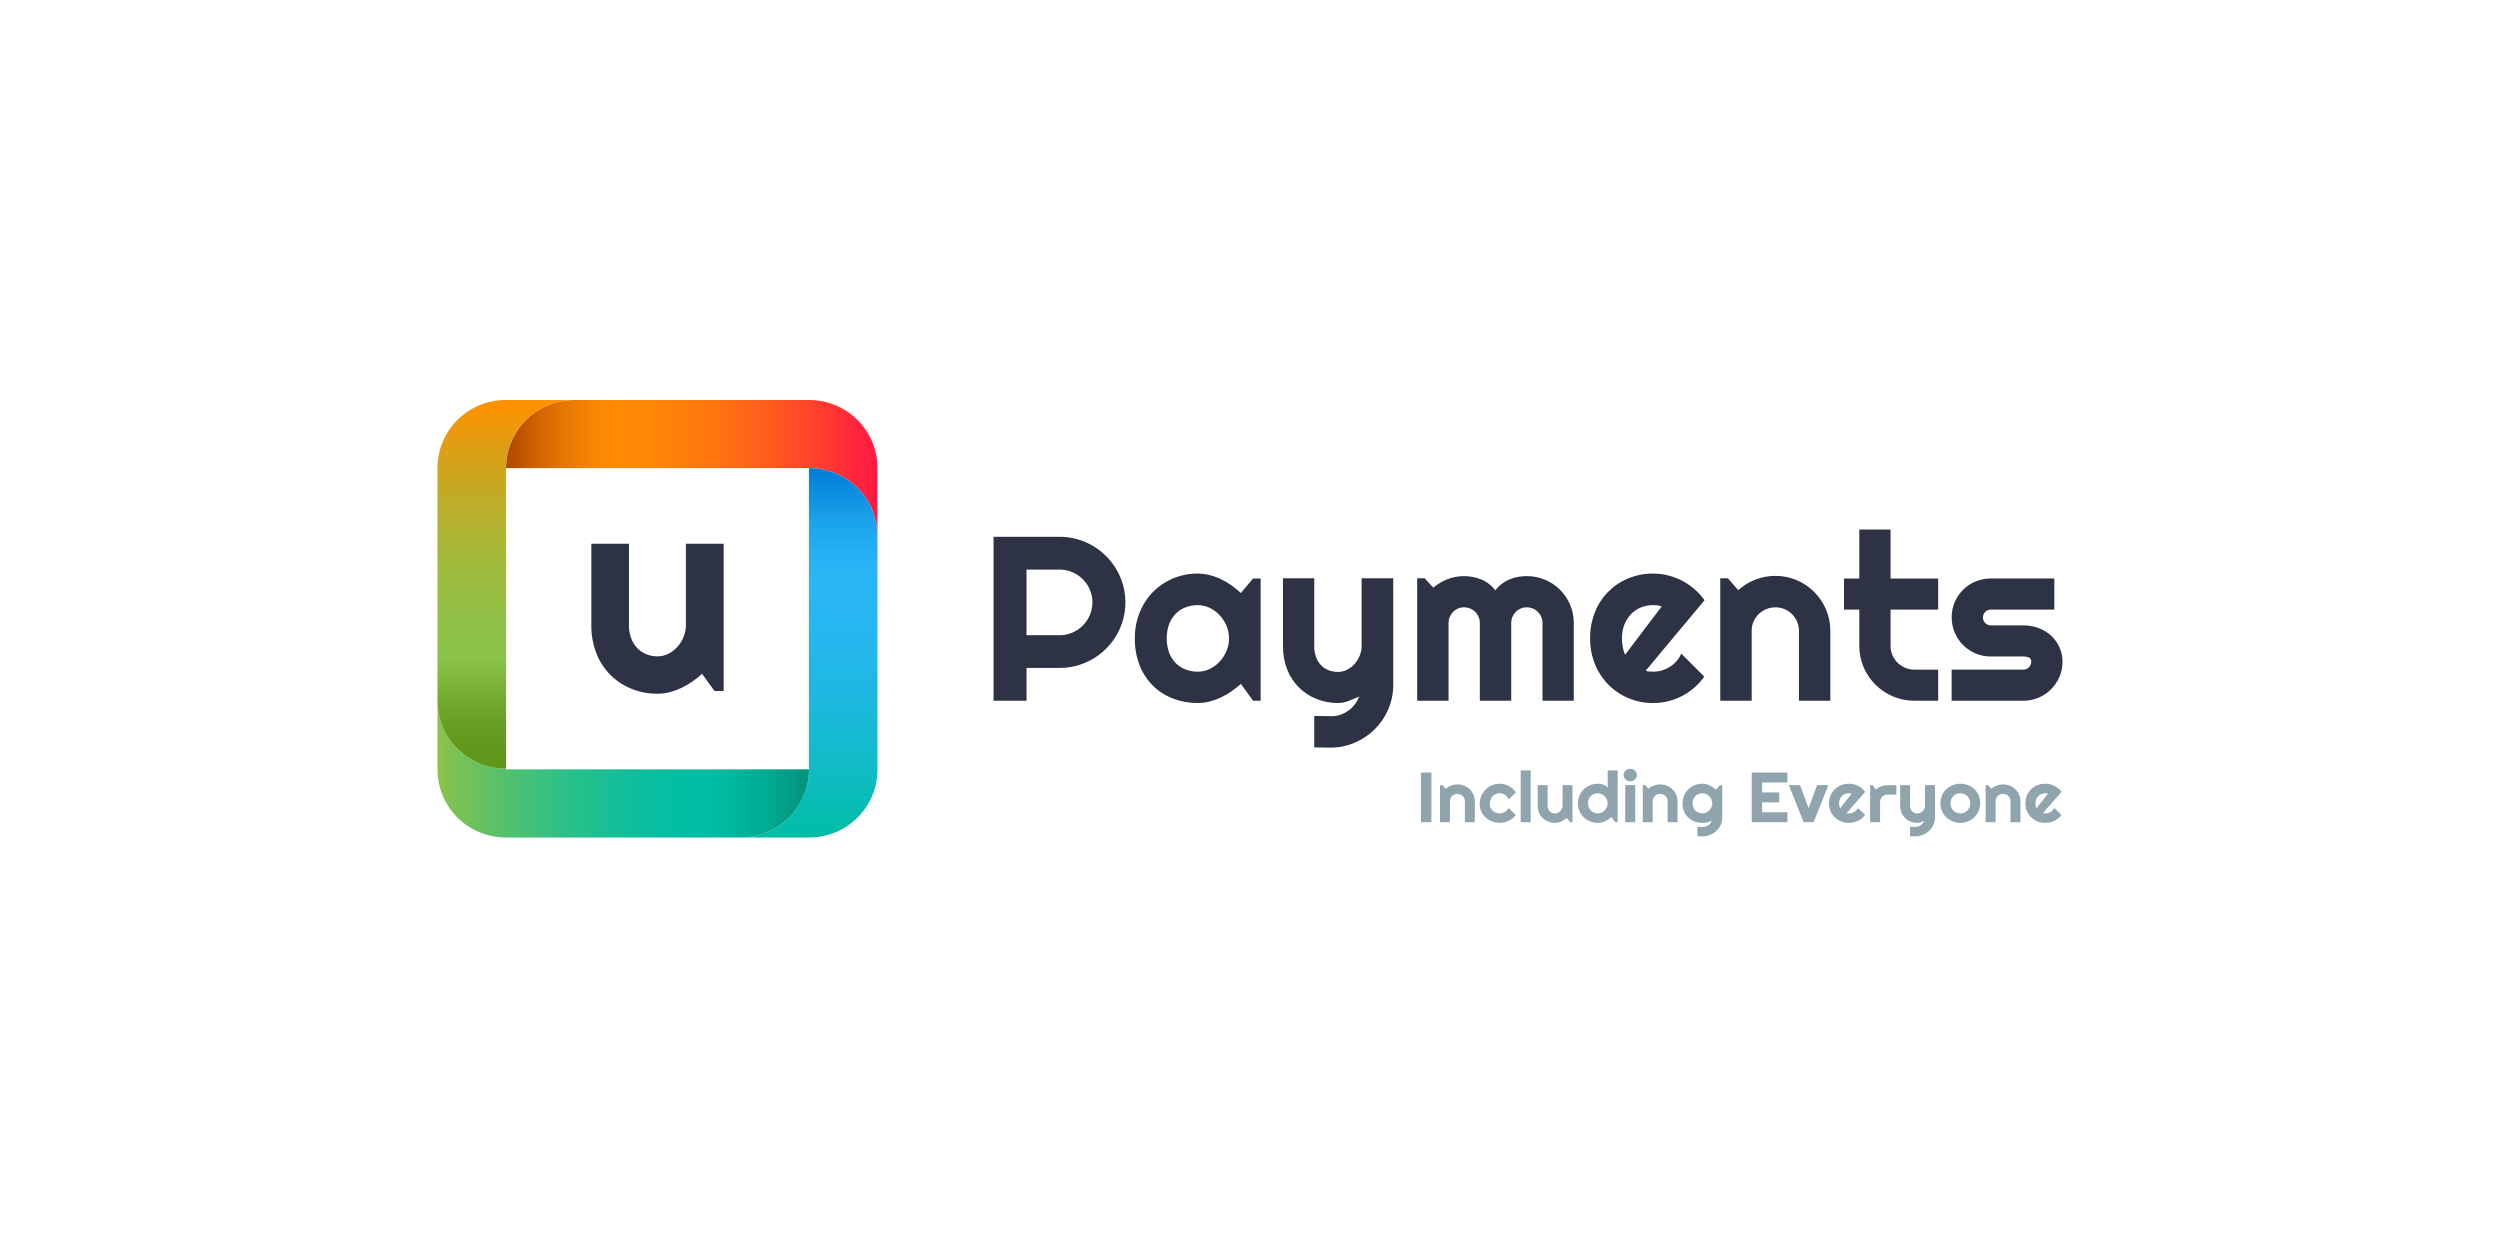 <?xml version="1.0" encoding="UTF-8"?>
<svg width="200px" height="100px" viewBox="0 0 200 100" version="1.1" xmlns="http://www.w3.org/2000/svg" xmlns:xlink="http://www.w3.org/1999/xlink">
    <title>Artboard 2</title>
    <defs>
        <linearGradient x1="0%" y1="50%" x2="100%" y2="50%" id="linearGradient-1">
            <stop stop-color="#AF4700" offset="0%"></stop>
            <stop stop-color="#D06301" offset="8.3%"></stop>
            <stop stop-color="#EA7902" offset="16.6%"></stop>
            <stop stop-color="#F98603" offset="24%"></stop>
            <stop stop-color="#FF8B04" offset="29.9%"></stop>
            <stop stop-color="#FF8506" offset="41.1%"></stop>
            <stop stop-color="#FF760F" offset="54.9%"></stop>
            <stop stop-color="#FF5D1D" offset="70.2%"></stop>
            <stop stop-color="#FF3A30" offset="86.3%"></stop>
            <stop stop-color="#FF1744" offset="99.9%"></stop>
        </linearGradient>
        <linearGradient x1="50%" y1="100%" x2="50%" y2="9.87463409e-07%" id="linearGradient-2">
            <stop stop-color="#00BFA5" offset="0.4%"></stop>
            <stop stop-color="#00BEA5" offset="0.5%"></stop>
            <stop stop-color="#11BBC8" offset="20.5%"></stop>
            <stop stop-color="#1EB8E1" offset="39.3%"></stop>
            <stop stop-color="#26B6F0" offset="56.3%"></stop>
            <stop stop-color="#29B6F6" offset="70.1%"></stop>
            <stop stop-color="#25B0F3" offset="77.2%"></stop>
            <stop stop-color="#1AA1EA" offset="86.1%"></stop>
            <stop stop-color="#0887DD" offset="96%"></stop>
            <stop stop-color="#007BD7" offset="100%"></stop>
        </linearGradient>
        <linearGradient x1="0%" y1="50%" x2="100%" y2="50%" id="linearGradient-3">
            <stop stop-color="#8BC34A" offset="0.2%"></stop>
            <stop stop-color="#7DC252" offset="4.2%"></stop>
            <stop stop-color="#51C16F" offset="19.4%"></stop>
            <stop stop-color="#2DC087" offset="34%"></stop>
            <stop stop-color="#14BF97" offset="47.7%"></stop>
            <stop stop-color="#05BFA1" offset="60.1%"></stop>
            <stop stop-color="#00BFA5" offset="70.1%"></stop>
            <stop stop-color="#00B99F" offset="78.6%"></stop>
            <stop stop-color="#00AA90" offset="89.2%"></stop>
            <stop stop-color="#02937B" offset="100%"></stop>
        </linearGradient>
        <linearGradient x1="50%" y1="100%" x2="50%" y2="0%" id="linearGradient-4">
            <stop stop-color="#5F9618" offset="0%"></stop>
            <stop stop-color="#639A1D" offset="7.8%"></stop>
            <stop stop-color="#71A82C" offset="17.6%"></stop>
            <stop stop-color="#87BF45" offset="28.2%"></stop>
            <stop stop-color="#8BC34A" offset="29.8%"></stop>
            <stop stop-color="#90C046" offset="40.9%"></stop>
            <stop stop-color="#9FBA3C" offset="54.6%"></stop>
            <stop stop-color="#B8AF2C" offset="69.8%"></stop>
            <stop stop-color="#DBA016" offset="85.9%"></stop>
            <stop stop-color="#FF9100" offset="99.4%"></stop>
        </linearGradient>
    </defs>
    <g id="Artboard" stroke="none" stroke-width="1" fill="none" fill-rule="evenodd">
        <rect id="Rectangle" fill="#FFFFFF" x="0" y="0" width="200" height="100"></rect>
        <rect id="Rectangle-Copy" fill="#FFFFFF" x="0" y="0" width="200" height="100"></rect>
        <g id="Group">
            <rect id="Rectangle-Copy-2" fill="#FFFFFF" x="0" y="0" width="200" height="100"></rect>
            <g id="upayments-logo" transform="translate(35, 32)" fill-rule="nonzero">
                <g id="logo-upayments">
                    <path d="M49.762,13.566 C50.113,13.564 50.461,13.634 50.784,13.772 C51.416,14.04 51.919,14.542 52.186,15.172 C52.462,15.824 52.462,16.56 52.186,17.212 C51.919,17.842 51.416,18.344 50.784,18.611 C50.461,18.749 50.113,18.819 49.762,18.817 L47.122,18.817 L47.122,13.567 L49.762,13.566 Z M47.122,21.433 L49.762,21.433 C50.466,21.437 51.163,21.297 51.809,21.022 C53.075,20.488 54.084,19.486 54.62,18.227 C55.079,17.143 55.159,15.936 54.845,14.801 C54.473,13.482 53.603,12.356 52.416,11.66 C52.023,11.43 51.601,11.251 51.161,11.129 C50.706,11.003 50.235,10.94 49.763,10.942 L44.483,10.942 L44.483,24.059 L47.123,24.059 L47.123,21.434 L47.122,21.433 Z M65.852,14.28 L65.245,14.28 L64.27,15.441 C64.034,15.22 63.784,15.015 63.52,14.829 C63.254,14.64 62.972,14.475 62.678,14.335 C62.386,14.195 62.081,14.085 61.768,14.005 C61.457,13.926 61.139,13.886 60.82,13.886 C60.149,13.881 59.484,14.011 58.865,14.265 C58.265,14.511 57.721,14.874 57.264,15.331 C56.798,15.802 56.431,16.36 56.183,16.973 C55.913,17.64 55.779,18.354 55.787,19.073 C55.774,19.82 55.908,20.563 56.183,21.259 C56.426,21.869 56.794,22.422 57.264,22.882 C57.722,23.325 58.267,23.67 58.865,23.893 C59.49,24.127 60.152,24.245 60.82,24.241 C61.138,24.241 61.455,24.201 61.763,24.122 C62.074,24.042 62.378,23.933 62.669,23.797 C62.963,23.66 63.245,23.498 63.511,23.312 C63.775,23.128 64.029,22.928 64.27,22.713 L65.245,24.058 L65.852,24.058 L65.852,14.28 L65.852,14.28 Z M63.125,20.066 C62.997,20.379 62.815,20.667 62.586,20.917 C62.361,21.162 62.091,21.364 61.79,21.511 C61.489,21.66 61.157,21.737 60.82,21.735 C60.489,21.737 60.159,21.678 59.849,21.561 C59.552,21.449 59.282,21.275 59.058,21.049 C58.825,20.81 58.645,20.525 58.529,20.212 C58.272,19.475 58.272,18.672 58.529,17.934 C58.645,17.622 58.826,17.337 59.058,17.097 C59.282,16.872 59.552,16.697 59.849,16.585 C60.159,16.468 60.489,16.409 60.82,16.411 C61.157,16.41 61.489,16.487 61.79,16.636 C62.091,16.783 62.361,16.984 62.586,17.23 C62.815,17.48 62.997,17.768 63.125,18.081 C63.388,18.716 63.388,19.43 63.125,20.066 Z M71.427,27.809 C72.098,27.814 72.762,27.68 73.377,27.416 C73.972,27.162 74.514,26.799 74.974,26.345 C75.432,25.892 75.799,25.354 76.054,24.763 C76.32,24.151 76.457,23.491 76.459,22.824 L76.459,14.262 L73.929,14.262 L73.929,19.677 C73.929,19.939 73.879,20.198 73.782,20.441 C73.687,20.683 73.55,20.908 73.378,21.104 C73.208,21.297 73.004,21.457 72.775,21.575 C72.55,21.693 72.298,21.754 72.043,21.754 C71.791,21.755 71.54,21.712 71.303,21.626 C71.076,21.542 70.87,21.409 70.7,21.237 C70.521,21.05 70.381,20.829 70.291,20.587 C70.184,20.296 70.133,19.987 70.139,19.677 L70.139,14.262 L67.637,14.262 L67.637,19.677 C67.627,20.326 67.745,20.971 67.982,21.575 C68.402,22.649 69.254,23.499 70.332,23.921 C70.877,24.137 71.458,24.246 72.043,24.242 C72.339,24.24 72.631,24.181 72.904,24.068 C73.189,23.952 73.469,23.836 73.746,23.72 C73.654,23.944 73.534,24.155 73.387,24.347 C73.242,24.537 73.07,24.705 72.876,24.845 C72.683,24.985 72.471,25.097 72.246,25.175 C72.018,25.255 71.779,25.295 71.537,25.294 L70.139,25.276 L70.139,27.791 L71.427,27.81 L71.427,27.809 Z M90.902,17.838 C90.905,17.336 90.805,16.838 90.608,16.375 C90.229,15.476 89.51,14.76 88.607,14.381 C88.143,14.185 87.644,14.085 87.14,14.088 C86.908,14.089 86.677,14.109 86.449,14.148 C86.217,14.188 85.99,14.254 85.773,14.345 C85.552,14.438 85.344,14.558 85.152,14.702 C84.952,14.852 84.775,15.031 84.628,15.232 C84.331,14.838 83.932,14.531 83.474,14.345 C83.045,14.176 82.587,14.089 82.126,14.089 C81.678,14.088 81.233,14.17 80.815,14.331 C80.395,14.493 80.005,14.723 79.661,15.013 L78.98,14.263 L78.373,14.263 L78.373,24.06 L80.884,24.06 L80.884,17.838 C80.883,17.672 80.916,17.507 80.981,17.354 C81.043,17.204 81.134,17.067 81.248,16.951 C81.478,16.715 81.795,16.583 82.126,16.585 C82.461,16.584 82.782,16.715 83.019,16.951 C83.256,17.186 83.388,17.506 83.386,17.838 L83.386,24.059 L85.898,24.059 L85.898,17.838 C85.897,17.672 85.93,17.507 85.995,17.354 C86.057,17.204 86.147,17.067 86.261,16.951 C86.492,16.715 86.809,16.583 87.14,16.585 C87.474,16.584 87.796,16.715 88.032,16.951 C88.269,17.186 88.402,17.506 88.4,17.838 L88.4,24.059 L90.902,24.059 L90.902,17.838 L90.902,17.838 Z M101.362,16.018 C101.129,15.689 100.858,15.39 100.552,15.126 C99.948,14.6 99.225,14.226 98.446,14.033 C98.052,13.935 97.647,13.886 97.241,13.887 C96.571,13.882 95.907,14.01 95.286,14.262 C94.059,14.754 93.09,15.727 92.605,16.951 C92.334,17.626 92.199,18.348 92.209,19.074 C92.201,19.787 92.335,20.494 92.605,21.155 C92.854,21.765 93.221,22.319 93.685,22.788 C94.627,23.727 95.908,24.251 97.241,24.242 C97.645,24.243 98.049,24.196 98.442,24.101 C98.828,24.007 99.202,23.868 99.555,23.685 C99.908,23.501 100.238,23.277 100.539,23.017 C100.843,22.755 101.113,22.457 101.344,22.13 L99.504,20.291 C99.407,20.508 99.279,20.71 99.122,20.89 C98.968,21.068 98.788,21.222 98.589,21.348 C98.389,21.472 98.174,21.569 97.949,21.636 C97.719,21.703 97.48,21.737 97.241,21.736 C97.142,21.736 97.044,21.731 96.946,21.722 C96.846,21.712 96.748,21.692 96.652,21.662 L101.362,16.018 L101.362,16.018 Z M95.014,20.372 C94.962,20.28 94.922,20.182 94.895,20.08 C94.864,19.97 94.838,19.855 94.817,19.737 C94.795,19.62 94.78,19.502 94.771,19.384 C94.762,19.269 94.756,19.165 94.756,19.073 C94.75,18.697 94.816,18.323 94.95,17.971 C95.068,17.66 95.249,17.376 95.478,17.134 C95.702,16.903 95.971,16.72 96.269,16.599 C96.577,16.473 96.907,16.409 97.24,16.411 C97.359,16.411 97.477,16.417 97.594,16.43 C97.712,16.443 97.828,16.471 97.939,16.512 L95.014,20.372 L95.014,20.372 Z M105.134,18.46 C105.132,18.211 105.183,17.963 105.281,17.733 C105.58,17.033 106.273,16.58 107.038,16.586 C107.288,16.584 107.535,16.634 107.765,16.732 C108.217,16.924 108.577,17.283 108.767,17.734 C108.866,17.964 108.916,18.211 108.915,18.461 L108.915,24.059 L111.427,24.059 L111.427,18.461 C111.43,17.875 111.312,17.294 111.081,16.755 C110.859,16.233 110.539,15.758 110.138,15.355 C109.738,14.955 109.263,14.635 108.74,14.413 C108.202,14.184 107.623,14.067 107.038,14.07 C105.935,14.068 104.873,14.476 104.057,15.214 L103.229,14.262 L102.622,14.262 L102.622,24.059 L105.134,24.059 L105.134,18.461 L105.134,18.46 Z M120.055,24.059 L120.055,21.571 L118.151,21.571 C117.895,21.572 117.641,21.521 117.406,21.42 C117.179,21.323 116.973,21.185 116.799,21.013 C116.626,20.841 116.489,20.637 116.394,20.413 C116.295,20.18 116.245,19.93 116.247,19.677 L116.247,16.768 L120.055,16.768 L120.055,14.28 L116.247,14.28 L116.247,10.365 L113.745,10.365 L113.745,14.28 L112.521,14.28 L112.521,16.768 L113.745,16.768 L113.745,19.676 C113.741,20.261 113.858,20.84 114.09,21.378 C114.54,22.43 115.383,23.267 116.44,23.715 C116.981,23.945 117.563,24.062 118.151,24.058 L120.055,24.059 Z M128.086,23.816 C128.459,23.66 128.796,23.433 129.08,23.148 C129.364,22.863 129.591,22.528 129.752,22.161 C129.919,21.778 130.004,21.365 130,20.949 C130.004,20.542 129.92,20.139 129.752,19.769 C129.593,19.419 129.365,19.104 129.08,18.845 C128.79,18.584 128.453,18.381 128.086,18.245 C127.699,18.101 127.287,18.028 126.872,18.03 L124.26,18.03 C124.092,18.032 123.932,17.964 123.818,17.843 C123.697,17.723 123.631,17.559 123.634,17.39 C123.636,17.047 123.915,16.769 124.26,16.768 L129.347,16.768 L129.347,14.279 L124.26,14.279 C123.84,14.277 123.423,14.359 123.036,14.522 C122.287,14.835 121.69,15.428 121.376,16.173 C121.051,16.952 121.051,17.827 121.376,18.606 C121.692,19.354 122.287,19.951 123.037,20.271 C123.423,20.437 123.84,20.521 124.26,20.518 L126.872,20.518 C127.024,20.514 127.174,20.542 127.314,20.6 C127.443,20.666 127.516,20.805 127.498,20.948 C127.496,21.291 127.217,21.569 126.872,21.57 L121.131,21.57 L121.131,24.058 L126.872,24.058 C127.29,24.061 127.703,23.978 128.086,23.816 L128.086,23.816 Z" id="Shape" fill="#2D3344"></path>
                    <path d="M35.198,5.434 L35.198,10.884 C35.199,9.443 34.624,8.061 33.599,7.042 C32.575,6.023 31.185,5.45 29.735,5.451 L5.481,5.451 L5.481,5.434 C5.481,2.433 7.928,0 10.946,0 L29.735,0 C32.753,0.001 35.198,2.433 35.198,5.434 Z" id="Path" fill="url(#linearGradient-1)"></path>
                    <path d="M35.198,10.884 L35.198,29.568 C35.198,32.568 32.753,35 29.735,35 L24.254,35 C25.702,35 27.092,34.428 28.117,33.409 C29.141,32.39 29.717,31.009 29.717,29.568 L29.717,5.451 L29.735,5.451 C31.185,5.45 32.575,6.023 33.599,7.042 C34.624,8.061 35.199,9.443 35.198,10.884 Z" id="Path" fill="url(#linearGradient-2)"></path>
                    <path d="M29.717,29.549 L29.717,29.568 C29.717,31.009 29.141,32.39 28.117,33.409 C27.092,34.428 25.702,35 24.254,35 L5.464,35 C4.015,35 2.626,34.428 1.601,33.409 C0.576,32.391 0,31.009 0,29.568 L0,24.062 C0,25.503 0.576,26.886 1.6,27.905 C2.625,28.924 4.015,29.496 5.464,29.496 L5.482,29.496 L5.482,29.549 L29.717,29.549 Z" id="Path" fill="url(#linearGradient-3)"></path>
                    <path d="M10.946,0 C7.928,0 5.482,2.433 5.482,5.434 L5.482,29.496 L5.464,29.496 C4.015,29.496 2.625,28.924 1.6,27.905 C0.576,26.886 0,25.504 0,24.062 L0,5.434 C0,2.433 2.447,0 5.464,0 L10.946,0 Z" id="Path" fill="url(#linearGradient-4)"></path>
                    <path d="M21.166,21.905 C20.919,22.127 20.659,22.335 20.386,22.526 C20.112,22.719 19.821,22.888 19.518,23.032 C19.218,23.174 18.905,23.288 18.583,23.373 C18.264,23.457 17.935,23.499 17.605,23.499 C16.9,23.504 16.202,23.373 15.547,23.114 C14.251,22.607 13.227,21.584 12.721,20.293 C12.436,19.567 12.295,18.792 12.307,18.011 L12.307,11.501 L15.315,11.501 L15.315,18.011 C15.309,18.373 15.371,18.733 15.498,19.073 C15.607,19.365 15.774,19.633 15.99,19.859 C16.194,20.07 16.441,20.235 16.714,20.343 C16.998,20.454 17.3,20.51 17.605,20.508 C17.911,20.509 18.213,20.435 18.484,20.294 C18.759,20.152 19.005,19.96 19.208,19.727 C19.415,19.491 19.58,19.221 19.695,18.93 C19.812,18.638 19.872,18.326 19.872,18.012 L19.872,11.501 L22.891,11.501 L22.891,23.28 L22.161,23.28 L21.166,21.905 Z" id="Path" fill="#2D3344"></path>
                    <polygon id="Path" fill="#90A4AE" points="79.513 33.775 78.68 33.775 78.68 29.806 79.513 29.806"></polygon>
                    <path d="M80.996,33.775 L80.202,33.775 L80.202,30.811 L80.394,30.811 L80.656,31.099 C80.913,30.876 81.249,30.752 81.598,30.753 C81.782,30.752 81.966,30.787 82.136,30.856 C82.301,30.924 82.45,31.02 82.577,31.142 C82.704,31.263 82.805,31.407 82.875,31.565 C82.948,31.728 82.985,31.904 82.984,32.081 L82.984,33.775 L82.191,33.775 L82.191,32.081 C82.191,32.006 82.175,31.931 82.144,31.861 C82.114,31.794 82.071,31.732 82.016,31.68 C81.962,31.628 81.898,31.587 81.827,31.558 C81.755,31.529 81.677,31.513 81.598,31.514 C81.356,31.511 81.137,31.649 81.043,31.861 C81.012,31.931 80.996,32.006 80.996,32.081 L80.996,33.775 Z" id="Path" fill="#90A4AE"></path>
                    <path d="M86.269,31.4 L85.688,31.957 C85.659,31.882 85.62,31.811 85.568,31.748 C85.52,31.688 85.462,31.635 85.398,31.591 C85.335,31.549 85.266,31.517 85.193,31.495 C85.12,31.472 85.043,31.461 84.966,31.461 C84.861,31.461 84.756,31.483 84.66,31.525 C84.564,31.567 84.479,31.628 84.41,31.704 C84.337,31.784 84.28,31.876 84.243,31.976 C84.201,32.088 84.18,32.206 84.182,32.325 C84.181,32.425 84.202,32.524 84.243,32.616 C84.282,32.705 84.339,32.785 84.41,32.854 C84.557,32.995 84.758,33.073 84.966,33.072 C85.042,33.072 85.118,33.062 85.19,33.042 C85.262,33.021 85.33,32.992 85.392,32.954 C85.455,32.916 85.512,32.87 85.561,32.816 C85.611,32.762 85.651,32.7 85.682,32.635 L86.263,33.191 C86.19,33.29 86.104,33.38 86.008,33.46 C85.914,33.538 85.809,33.606 85.698,33.662 C85.586,33.717 85.468,33.759 85.346,33.787 C85.222,33.816 85.094,33.831 84.966,33.83 C84.754,33.832 84.544,33.792 84.349,33.713 C83.968,33.56 83.664,33.273 83.502,32.911 C83.418,32.726 83.375,32.527 83.376,32.325 C83.375,32.107 83.417,31.891 83.502,31.688 C83.581,31.498 83.696,31.322 83.843,31.172 C83.986,31.026 84.158,30.908 84.349,30.825 C84.542,30.74 84.753,30.696 84.966,30.697 C85.095,30.697 85.224,30.713 85.349,30.745 C85.6,30.808 85.831,30.93 86.02,31.102 C86.117,31.19 86.201,31.29 86.269,31.4 Z" id="Path" fill="#90A4AE"></path>
                    <polygon id="Path" fill="#90A4AE" points="87.455 33.776 86.655 33.776 86.655 29.632 87.455 29.632"></polygon>
                    <path d="M90.347,33.43 C90.282,33.486 90.214,33.538 90.142,33.586 C90.07,33.635 89.993,33.677 89.914,33.713 C89.835,33.749 89.753,33.778 89.668,33.799 C89.584,33.82 89.497,33.831 89.411,33.831 C89.225,33.832 89.041,33.799 88.869,33.734 C88.529,33.606 88.26,33.349 88.127,33.024 C88.052,32.841 88.015,32.646 88.018,32.45 L88.018,30.811 L88.809,30.811 L88.809,32.45 C88.807,32.541 88.823,32.631 88.857,32.717 C88.885,32.79 88.929,32.857 88.986,32.915 C89.039,32.968 89.104,33.009 89.176,33.036 C89.25,33.064 89.33,33.078 89.41,33.078 C89.49,33.078 89.57,33.059 89.641,33.023 C89.713,32.988 89.778,32.939 89.831,32.881 C89.886,32.821 89.929,32.754 89.959,32.68 C89.99,32.606 90.006,32.528 90.006,32.448 L90.006,30.809 L90.799,30.809 L90.799,33.774 L90.607,33.774 L90.347,33.43 Z" id="Path" fill="#90A4AE"></path>
                    <path d="M94.414,33.775 L94.221,33.775 L93.913,33.369 C93.837,33.433 93.757,33.494 93.674,33.55 C93.589,33.606 93.501,33.655 93.408,33.697 C93.316,33.738 93.22,33.771 93.121,33.795 C93.024,33.819 92.924,33.831 92.823,33.831 C92.401,33.833 91.996,33.673 91.7,33.387 C91.553,33.244 91.437,33.076 91.358,32.891 C91.191,32.49 91.191,32.045 91.358,31.644 C91.437,31.458 91.553,31.289 91.7,31.146 C91.844,31.005 92.016,30.894 92.205,30.816 C92.401,30.737 92.611,30.696 92.823,30.697 C92.896,30.698 92.968,30.703 93.04,30.714 C93.114,30.725 93.187,30.743 93.258,30.768 C93.328,30.793 93.395,30.826 93.457,30.867 C93.519,30.907 93.572,30.958 93.614,31.017 L93.614,29.633 L94.414,29.633 L94.414,33.775 Z M93.614,32.267 C93.614,32.164 93.593,32.062 93.552,31.967 C93.511,31.872 93.454,31.785 93.382,31.71 C93.31,31.635 93.225,31.574 93.13,31.53 C93.035,31.484 92.93,31.461 92.823,31.461 C92.718,31.461 92.614,31.479 92.517,31.517 C92.423,31.552 92.338,31.607 92.267,31.676 C92.194,31.749 92.137,31.835 92.1,31.929 C92.057,32.037 92.036,32.152 92.039,32.267 C92.038,32.476 92.119,32.679 92.267,32.834 C92.337,32.908 92.422,32.967 92.517,33.009 C92.613,33.051 92.717,33.073 92.823,33.072 C92.93,33.073 93.035,33.049 93.13,33.004 C93.225,32.96 93.311,32.899 93.382,32.824 C93.454,32.749 93.511,32.661 93.552,32.567 C93.593,32.472 93.614,32.37 93.614,32.267 Z" id="Shape" fill="#90A4AE"></path>
                    <path d="M95.954,30.005 C95.954,30.073 95.939,30.14 95.911,30.202 C95.884,30.261 95.845,30.315 95.797,30.361 C95.747,30.407 95.689,30.443 95.626,30.469 C95.493,30.522 95.344,30.522 95.211,30.469 C95.084,30.418 94.984,30.322 94.929,30.202 C94.873,30.077 94.873,29.935 94.929,29.81 C94.982,29.689 95.084,29.593 95.211,29.542 C95.344,29.488 95.493,29.488 95.626,29.542 C95.689,29.567 95.747,29.604 95.797,29.649 C95.845,29.695 95.884,29.75 95.911,29.81 C95.939,29.872 95.954,29.938 95.954,30.005 Z M95.817,33.775 L95.018,33.775 L95.018,30.811 L95.817,30.811 L95.817,33.775 Z" id="Shape" fill="#90A4AE"></path>
                    <path d="M97.215,33.775 L96.422,33.775 L96.422,30.811 L96.614,30.811 L96.875,31.099 C97.133,30.876 97.469,30.752 97.817,30.753 C98.002,30.752 98.185,30.787 98.355,30.856 C98.52,30.923 98.67,31.02 98.797,31.142 C98.923,31.263 99.025,31.407 99.095,31.565 C99.168,31.728 99.205,31.904 99.204,32.081 L99.204,33.775 L98.41,33.775 L98.41,32.081 C98.41,32.006 98.395,31.931 98.364,31.861 C98.334,31.794 98.29,31.732 98.235,31.68 C98.181,31.628 98.118,31.587 98.047,31.558 C97.975,31.529 97.897,31.513 97.817,31.514 C97.576,31.511 97.356,31.649 97.262,31.861 C97.232,31.931 97.216,32.006 97.216,32.081 L97.215,33.775 Z" id="Path" fill="#90A4AE"></path>
                    <path d="M102.782,33.402 C102.784,33.603 102.741,33.803 102.657,33.988 C102.577,34.167 102.461,34.33 102.316,34.467 C102.17,34.604 101.998,34.714 101.81,34.791 C101.615,34.871 101.405,34.911 101.192,34.91 L100.794,34.905 L100.794,34.149 L101.186,34.154 C101.294,34.157 101.401,34.141 101.503,34.109 C101.662,34.056 101.793,33.946 101.868,33.803 C101.904,33.734 101.933,33.661 101.954,33.587 C101.921,33.637 101.875,33.677 101.82,33.705 C101.759,33.736 101.694,33.761 101.627,33.779 C101.555,33.799 101.481,33.812 101.406,33.819 C101.335,33.826 101.264,33.83 101.193,33.83 C100.981,33.832 100.771,33.795 100.575,33.722 C100.187,33.581 99.879,33.291 99.727,32.922 C99.641,32.714 99.599,32.491 99.603,32.266 C99.6,32.053 99.643,31.841 99.727,31.644 C99.806,31.458 99.922,31.289 100.069,31.145 C100.213,31.005 100.385,30.893 100.575,30.816 C100.77,30.736 100.98,30.696 101.193,30.697 C101.294,30.697 101.394,30.709 101.492,30.733 C101.591,30.757 101.687,30.79 101.78,30.833 C101.872,30.875 101.962,30.925 102.046,30.983 C102.129,31.039 102.208,31.101 102.282,31.168 L102.591,30.816 L102.782,30.816 L102.782,33.402 Z M101.983,32.267 C101.983,32.164 101.962,32.062 101.92,31.967 C101.88,31.872 101.823,31.785 101.75,31.71 C101.679,31.635 101.594,31.574 101.499,31.53 C101.404,31.484 101.299,31.461 101.192,31.461 C101.088,31.461 100.983,31.479 100.886,31.514 C100.792,31.548 100.706,31.601 100.636,31.669 C100.562,31.741 100.505,31.828 100.468,31.922 C100.426,32.033 100.406,32.149 100.408,32.267 C100.406,32.381 100.426,32.494 100.468,32.6 C100.506,32.694 100.563,32.781 100.636,32.854 C100.706,32.924 100.791,32.979 100.886,33.016 C100.983,33.054 101.087,33.073 101.192,33.072 C101.299,33.073 101.404,33.049 101.499,33.004 C101.594,32.96 101.679,32.899 101.75,32.824 C101.823,32.749 101.88,32.661 101.92,32.567 C101.962,32.472 101.982,32.37 101.982,32.267 L101.983,32.267 Z" id="Shape" fill="#90A4AE"></path>
                    <polygon id="Path" fill="#90A4AE" points="107.993 33.775 105.137 33.775 105.137 29.806 107.993 29.806 107.993 30.6 105.97 30.6 105.97 31.395 107.34 31.395 107.34 32.189 105.97 32.189 105.97 32.981 107.993 32.981"></polygon>
                    <polygon id="Path" fill="#90A4AE" points="109.293 33.776 108.107 30.811 109.011 30.811 109.691 32.66 110.369 30.811 111.276 30.811 110.09 33.776"></polygon>
                    <path d="M112.726,33.05 C112.756,33.059 112.787,33.065 112.819,33.068 C112.85,33.071 112.881,33.072 112.912,33.072 C112.987,33.073 113.063,33.062 113.136,33.042 C113.207,33.022 113.275,32.993 113.337,32.955 C113.401,32.917 113.457,32.87 113.506,32.816 C113.556,32.762 113.597,32.701 113.627,32.635 L114.208,33.191 C114.135,33.29 114.05,33.381 113.954,33.46 C113.859,33.539 113.754,33.607 113.643,33.662 C113.531,33.717 113.413,33.76 113.291,33.788 C113.167,33.817 113.04,33.831 112.912,33.831 C112.49,33.834 112.086,33.675 111.788,33.391 C111.642,33.249 111.525,33.081 111.447,32.897 C111.362,32.697 111.319,32.483 111.322,32.267 C111.319,32.047 111.361,31.829 111.447,31.625 C111.6,31.254 111.907,30.96 112.294,30.811 C112.49,30.735 112.7,30.696 112.912,30.697 C113.04,30.697 113.168,30.712 113.293,30.742 C113.539,30.8 113.767,30.913 113.958,31.072 C114.055,31.152 114.14,31.243 114.214,31.342 L112.726,33.05 Z M113.133,31.492 C113.098,31.479 113.061,31.471 113.024,31.467 C112.986,31.463 112.949,31.461 112.912,31.461 C112.807,31.461 112.702,31.48 112.605,31.518 C112.511,31.555 112.426,31.61 112.355,31.68 C112.283,31.753 112.226,31.839 112.188,31.933 C112.146,32.04 112.125,32.153 112.127,32.267 C112.127,32.294 112.129,32.326 112.131,32.361 C112.135,32.396 112.139,32.432 112.146,32.468 C112.153,32.504 112.16,32.538 112.171,32.571 C112.179,32.602 112.192,32.632 112.208,32.66 L113.133,31.492 Z" id="Shape" fill="#90A4AE"></path>
                    <path d="M115.406,33.776 L114.612,33.776 L114.612,30.811 L114.804,30.811 L115.066,31.162 C115.324,30.94 115.659,30.817 116.007,30.816 L116.708,30.816 L116.708,31.569 L116.007,31.569 C115.847,31.568 115.694,31.628 115.58,31.735 C115.526,31.788 115.482,31.85 115.452,31.918 C115.421,31.989 115.406,32.065 115.406,32.142 L115.406,33.776 Z" id="Path" fill="#90A4AE"></path>
                    <path d="M117.804,34.905 L117.804,34.144 L118.246,34.149 C118.322,34.149 118.398,34.137 118.47,34.113 C118.541,34.089 118.608,34.056 118.669,34.014 C118.73,33.971 118.784,33.92 118.83,33.863 C118.876,33.805 118.915,33.741 118.943,33.673 C118.856,33.708 118.767,33.743 118.677,33.778 C118.591,33.813 118.499,33.83 118.405,33.831 C118.22,33.832 118.037,33.799 117.865,33.734 C117.524,33.606 117.255,33.349 117.122,33.024 C117.047,32.841 117.01,32.646 117.013,32.45 L117.013,30.811 L117.804,30.811 L117.804,32.45 C117.801,32.543 117.818,32.637 117.852,32.725 C117.88,32.798 117.924,32.865 117.98,32.922 C118.034,32.974 118.099,33.014 118.171,33.039 C118.246,33.065 118.325,33.079 118.405,33.078 C118.485,33.078 118.565,33.059 118.636,33.023 C118.709,32.988 118.773,32.939 118.826,32.881 C118.881,32.821 118.924,32.754 118.954,32.68 C118.985,32.606 119.001,32.528 119.001,32.448 L119.001,30.809 L119.8,30.809 L119.8,33.4 C119.799,33.602 119.756,33.802 119.672,33.987 C119.592,34.166 119.475,34.328 119.33,34.466 C119.185,34.603 119.014,34.713 118.826,34.79 C118.632,34.869 118.422,34.91 118.211,34.909 L117.804,34.905 Z" id="Path" fill="#90A4AE"></path>
                    <path d="M123.414,32.267 C123.416,32.479 123.373,32.689 123.289,32.886 C123.21,33.07 123.094,33.238 122.949,33.381 C122.805,33.521 122.633,33.633 122.444,33.71 C122.049,33.871 121.602,33.871 121.206,33.71 C120.821,33.553 120.516,33.256 120.359,32.886 C120.275,32.689 120.232,32.479 120.234,32.267 C120.232,32.053 120.274,31.84 120.359,31.641 C120.438,31.456 120.554,31.287 120.701,31.144 C120.845,31.005 121.017,30.893 121.206,30.816 C121.401,30.737 121.612,30.696 121.824,30.697 C122.036,30.696 122.247,30.734 122.444,30.809 C122.633,30.882 122.805,30.99 122.949,31.128 C123.095,31.27 123.211,31.438 123.289,31.623 C123.375,31.828 123.417,32.047 123.414,32.267 Z M122.615,32.267 C122.616,32.154 122.595,32.042 122.552,31.936 C122.513,31.841 122.455,31.755 122.382,31.681 C122.311,31.611 122.226,31.555 122.13,31.518 C121.934,31.442 121.714,31.442 121.517,31.518 C121.422,31.555 121.338,31.611 121.267,31.681 C121.195,31.755 121.138,31.842 121.1,31.936 C121.058,32.042 121.037,32.154 121.039,32.267 C121.038,32.376 121.059,32.484 121.1,32.585 C121.138,32.679 121.195,32.766 121.267,32.84 C121.338,32.912 121.423,32.97 121.517,33.01 C121.614,33.052 121.718,33.073 121.824,33.072 C121.929,33.073 122.034,33.053 122.13,33.014 C122.225,32.976 122.31,32.921 122.382,32.851 C122.456,32.777 122.514,32.691 122.552,32.596 C122.595,32.491 122.616,32.379 122.614,32.267 L122.615,32.267 Z" id="Shape" fill="#90A4AE"></path>
                    <path d="M124.646,33.775 L123.853,33.775 L123.853,30.811 L124.045,30.811 L124.306,31.099 C124.564,30.875 124.9,30.752 125.248,30.753 C125.433,30.752 125.616,30.787 125.786,30.856 C125.951,30.923 126.101,31.02 126.227,31.142 C126.354,31.263 126.455,31.407 126.525,31.565 C126.599,31.728 126.636,31.904 126.635,32.081 L126.635,33.775 L125.841,33.775 L125.841,32.081 C125.841,32.006 125.825,31.931 125.795,31.861 C125.765,31.794 125.721,31.732 125.667,31.68 C125.612,31.628 125.548,31.587 125.477,31.558 C125.405,31.529 125.327,31.513 125.249,31.514 C125.006,31.511 124.787,31.649 124.693,31.861 C124.662,31.931 124.646,32.006 124.647,32.081 L124.646,33.775 Z" id="Path" fill="#90A4AE"></path>
                    <path d="M128.437,33.05 C128.467,33.059 128.498,33.065 128.53,33.068 C128.561,33.071 128.592,33.072 128.623,33.072 C128.699,33.073 128.774,33.062 128.847,33.042 C128.918,33.022 128.986,32.993 129.049,32.955 C129.112,32.917 129.169,32.87 129.217,32.816 C129.267,32.762 129.307,32.701 129.338,32.635 L129.919,33.191 C129.846,33.29 129.761,33.381 129.665,33.46 C129.57,33.539 129.466,33.607 129.354,33.662 C129.242,33.717 129.124,33.76 129.002,33.788 C128.878,33.817 128.751,33.831 128.623,33.831 C128.202,33.834 127.797,33.675 127.499,33.391 C127.352,33.249 127.237,33.081 127.158,32.897 C127.072,32.697 127.03,32.483 127.033,32.267 C127.03,32.047 127.072,31.829 127.158,31.625 C127.311,31.254 127.617,30.96 128.005,30.811 C128.201,30.734 128.411,30.696 128.623,30.697 C128.751,30.697 128.879,30.712 129.003,30.742 C129.25,30.8 129.478,30.913 129.669,31.072 C129.766,31.152 129.852,31.243 129.925,31.342 L128.437,33.05 Z M128.844,31.492 C128.809,31.479 128.772,31.471 128.735,31.467 C128.698,31.463 128.66,31.461 128.623,31.461 C128.518,31.461 128.413,31.48 128.316,31.518 C128.222,31.555 128.137,31.61 128.066,31.68 C127.993,31.753 127.937,31.839 127.899,31.933 C127.857,32.04 127.836,32.153 127.838,32.267 C127.838,32.294 127.839,32.326 127.842,32.361 C127.845,32.397 127.85,32.432 127.857,32.468 C127.863,32.503 127.872,32.538 127.881,32.571 C127.89,32.602 127.903,32.632 127.919,32.66 L128.844,31.492 Z" id="Shape" fill="#90A4AE"></path>
                </g>
            </g>
        </g>
    </g>
</svg>